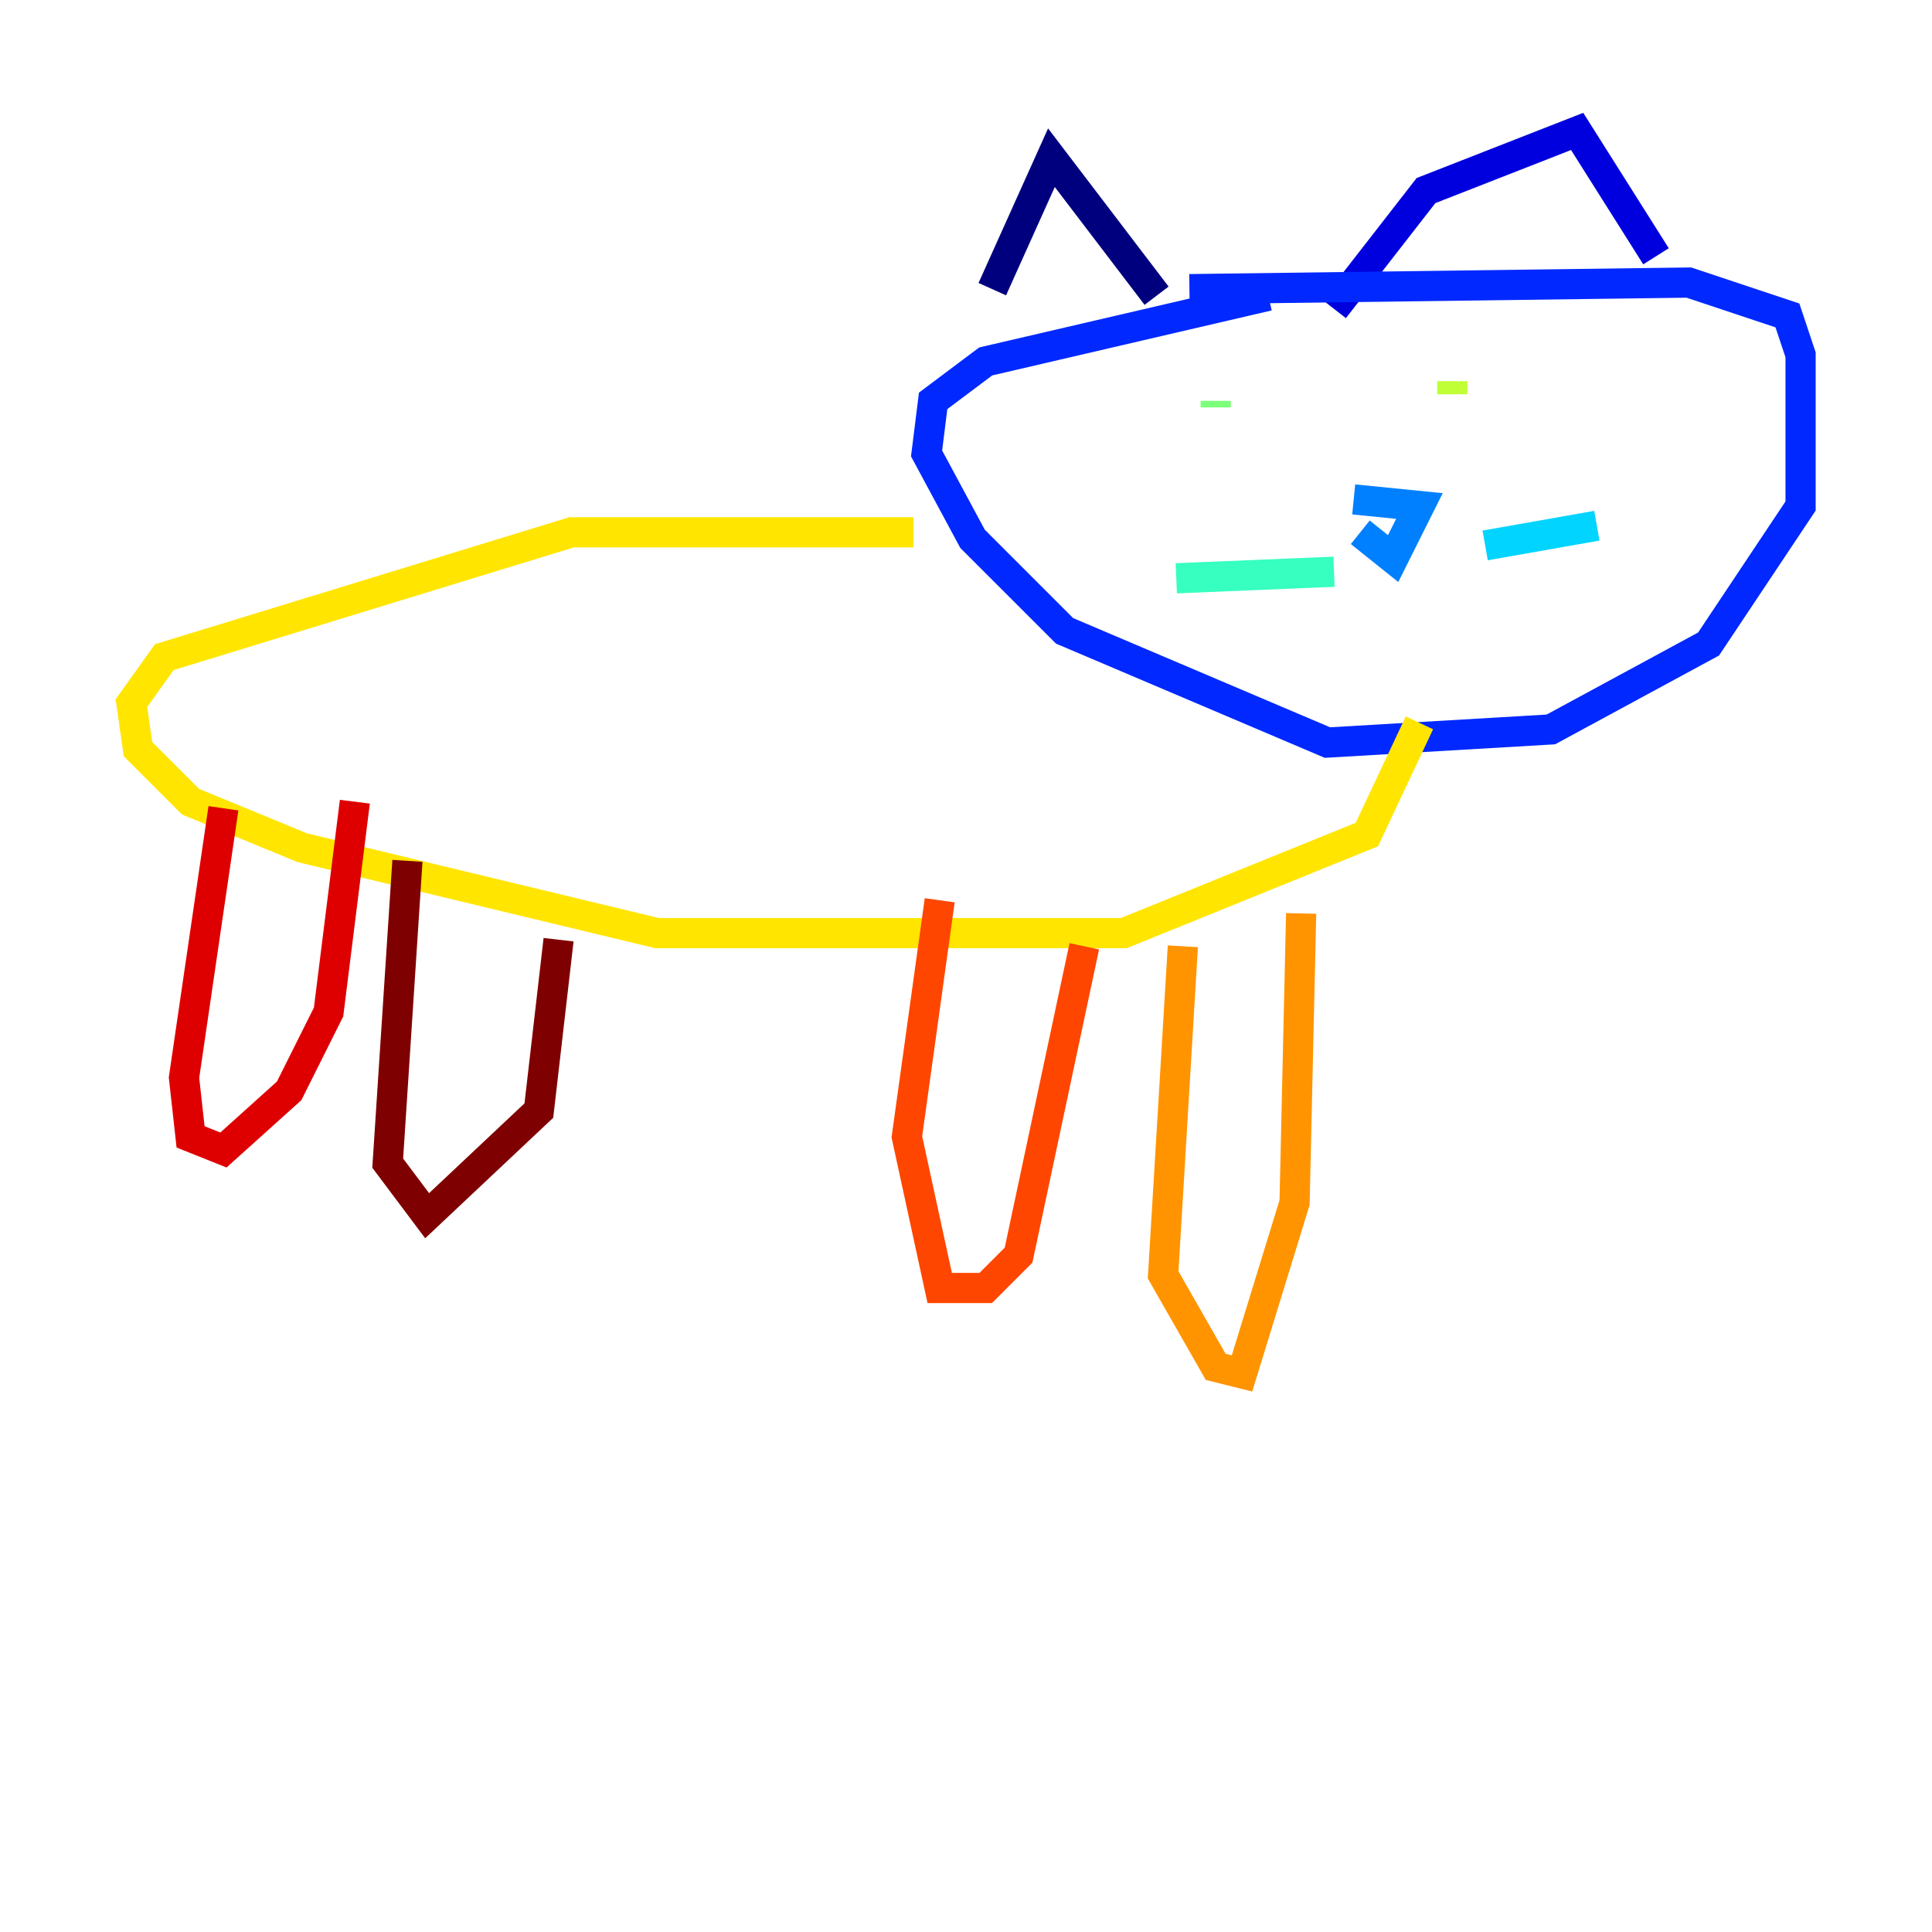 <?xml version="1.0" encoding="utf-8" ?>
<svg baseProfile="tiny" height="128" version="1.2" viewBox="0,0,128,128" width="128" xmlns="http://www.w3.org/2000/svg" xmlns:ev="http://www.w3.org/2001/xml-events" xmlns:xlink="http://www.w3.org/1999/xlink"><defs /><polyline fill="none" points="65.742,19.157 69.66,10.449 76.626,19.592" stroke="#00007f" stroke-width="2" /><polyline fill="none" points="88.381,20.463 94.476,12.626 104.49,8.707 109.714,16.98" stroke="#0000de" stroke-width="2" /><polyline fill="none" points="78.803,19.157 111.891,18.721 118.422,20.898 119.293,23.51 119.293,33.524 113.197,42.667 102.748,48.327 87.946,49.197 70.531,41.796 64.435,35.701 61.388,30.041 61.823,26.558 65.306,23.946 84.027,19.592" stroke="#0028ff" stroke-width="2" /><polyline fill="none" points="90.122,35.265 92.299,37.007 94.041,33.524 89.687,33.088" stroke="#0080ff" stroke-width="2" /><polyline fill="none" points="98.395,36.136 105.796,34.83" stroke="#00d4ff" stroke-width="2" /><polyline fill="none" points="88.381,37.878 77.932,38.313" stroke="#36ffc0" stroke-width="2" /><polyline fill="none" points="80.544,26.558 80.544,26.993" stroke="#7cff79" stroke-width="2" /><polyline fill="none" points="96.218,25.252 96.218,26.122" stroke="#c0ff36" stroke-width="2" /><polyline fill="none" points="60.517,35.265 37.878,35.265 10.884,43.537 8.707,46.585 9.143,49.633 12.626,53.116 20.027,56.163 43.537,61.823 74.449,61.823 90.558,55.292 94.041,47.891" stroke="#ffe500" stroke-width="2" /><polyline fill="none" points="86.204,60.517 85.769,79.674 82.286,90.993 80.544,90.558 77.061,84.463 78.367,62.694" stroke="#ff9400" stroke-width="2" /><polyline fill="none" points="71.837,62.694 67.483,83.156 65.306,85.333 62.258,85.333 60.082,75.32 62.258,59.646" stroke="#ff4600" stroke-width="2" /><polyline fill="none" points="14.803,53.551 12.191,71.401 12.626,75.32 14.803,76.191 19.157,72.272 21.769,67.048 23.51,53.116" stroke="#de0000" stroke-width="2" /><polyline fill="none" points="26.993,57.034 25.687,77.061 28.299,80.544 35.701,73.578 37.007,62.258" stroke="#7f0000" stroke-width="2" /></svg>